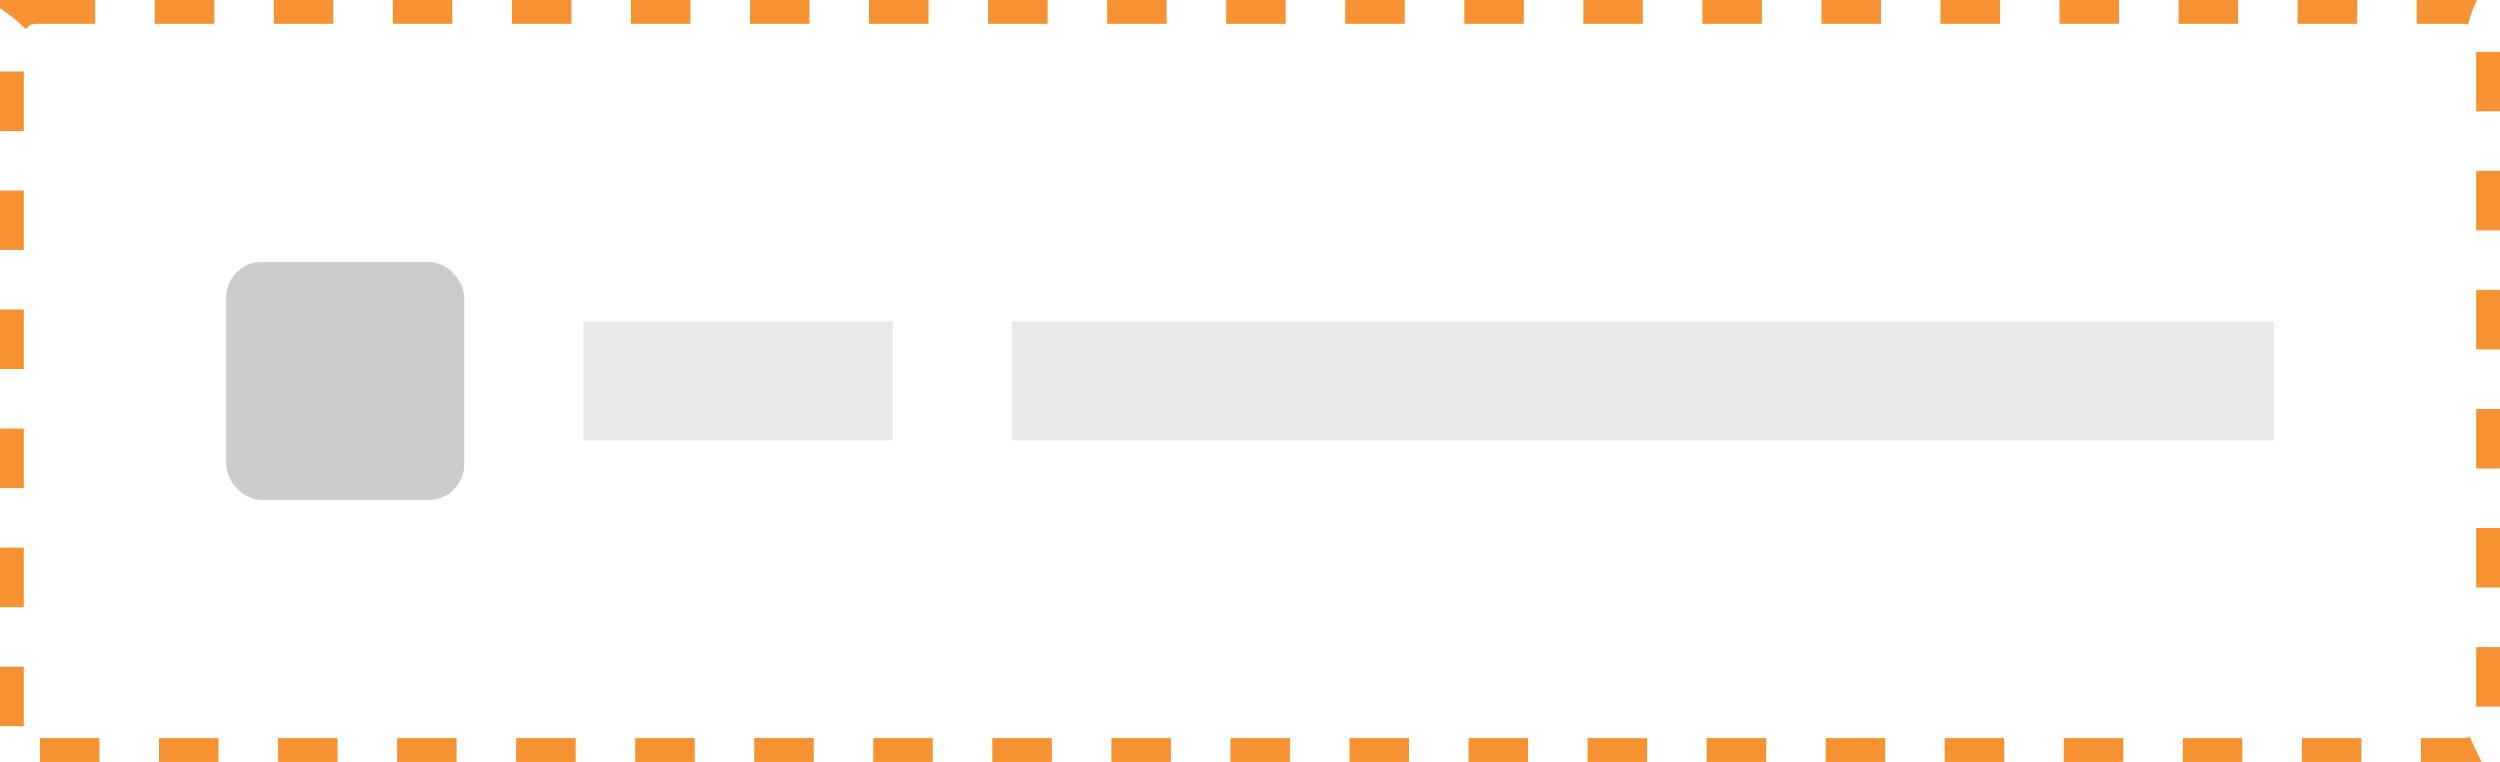 <?xml version="1.0" encoding="UTF-8" standalone="no"?>
<svg width="210px" height="64px" viewBox="0 0 210 64" version="1.1" xmlns="http://www.w3.org/2000/svg" xmlns:xlink="http://www.w3.org/1999/xlink" xmlns:sketch="http://www.bohemiancoding.com/sketch/ns">
    <!-- Generator: Sketch 3.3.2 (12043) - http://www.bohemiancoding.com/sketch -->
    <title>Rectangle 147 + Rectangle 148 + Rectangle 148 Copy + Rectangle 153</title>
    <desc>Created with Sketch.</desc>
    <defs></defs>
    <g id="Page-1" stroke="none" stroke-width="1" fill="none" fill-rule="evenodd" sketch:type="MSPage">
        <g id="Images-Copy-11" sketch:type="MSArtboardGroup" transform="translate(-1110, -284)">
            <g id="Rectangle-147-+-Rectangle-148-+-Rectangle-148-Copy-+-Rectangle-153" sketch:type="MSLayerGroup" transform="translate(1110, 284)">
                <g id="Rectangle-147-+-Rectangle-148-+-Rectangle-148-Copy" transform="translate(19, 22)" sketch:type="MSShapeGroup">
                    <rect id="Rectangle-147" fill="#CCCCCC" x="0" y="0" width="20" height="20" rx="3"></rect>
                    <rect id="Rectangle-148" fill="#E9E9E9" x="30" y="5" width="26" height="10"></rect>
                    <rect id="Rectangle-148-Copy" fill="#E9E9E9" x="66" y="5" width="106" height="10"></rect>
                </g>
                <rect id="Rectangle-153" stroke="#F79232" stroke-width="4" stroke-dasharray="5,5" sketch:type="MSShapeGroup" x="0" y="0" width="210" height="64" rx="3"></rect>
            </g>
        </g>
    </g>
</svg>